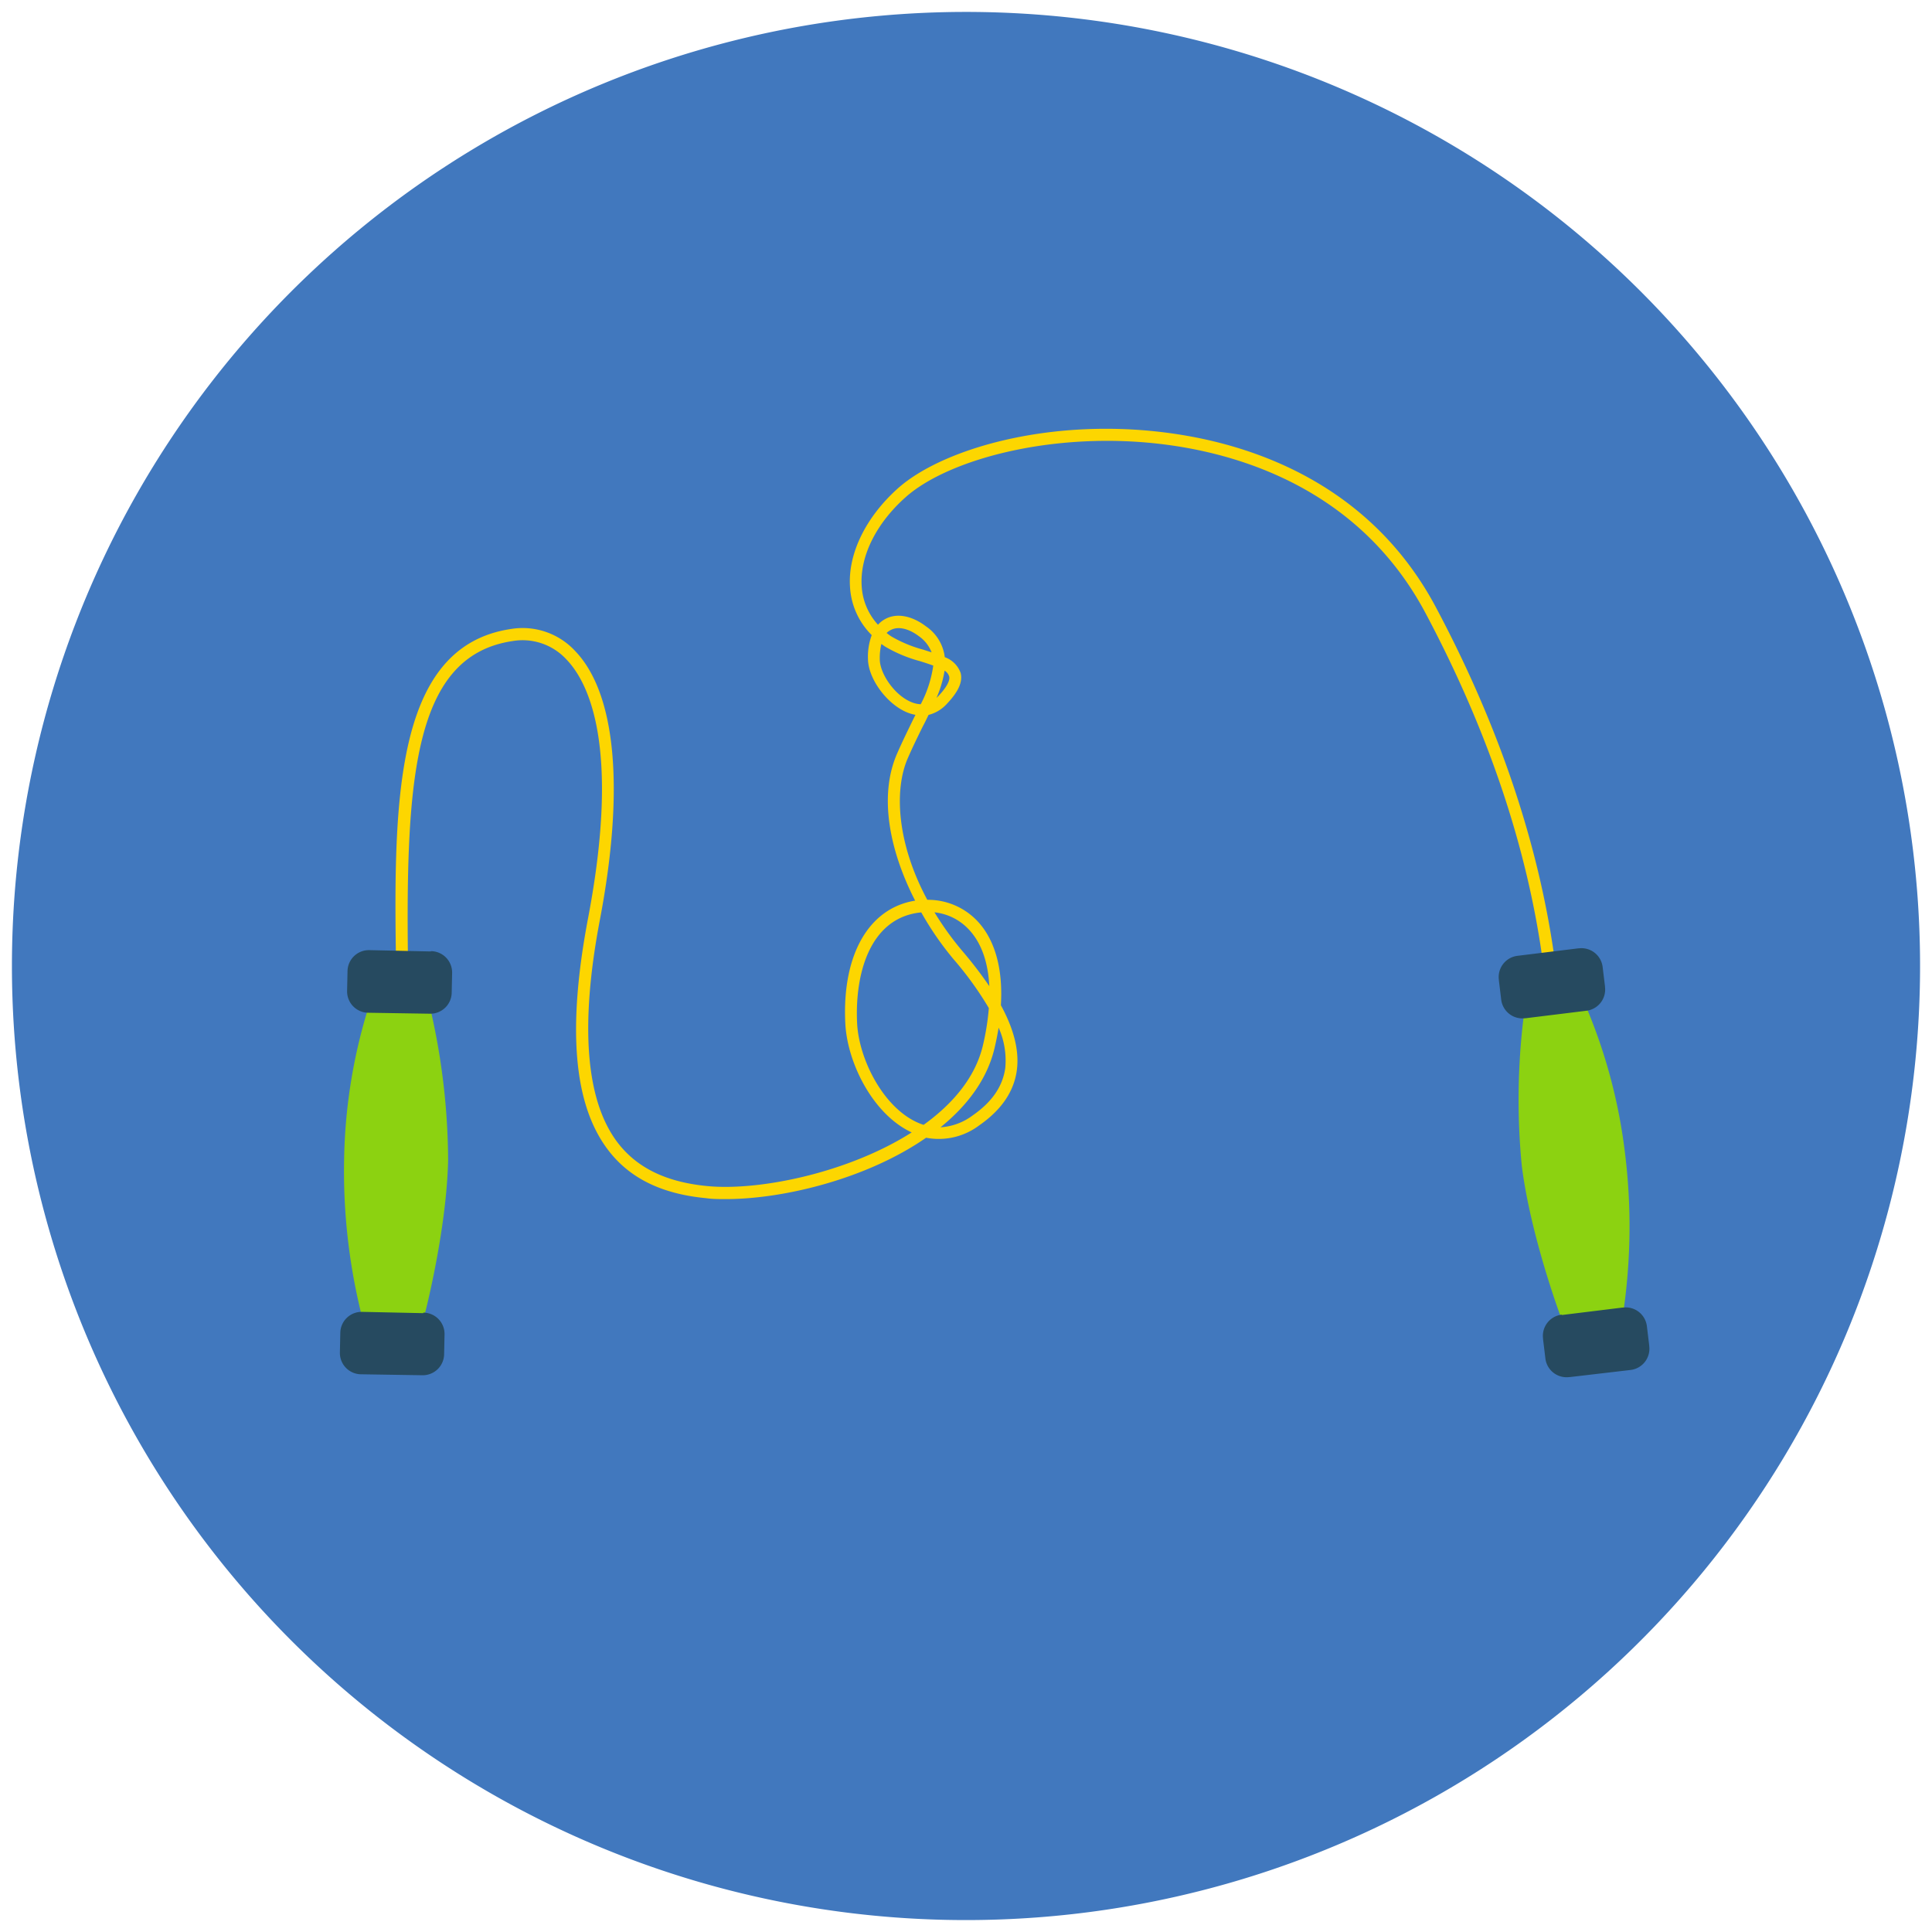 <svg id="Ebene_1" data-name="Ebene 1" xmlns="http://www.w3.org/2000/svg" width="324" height="324" viewBox="0 0 324 324"><title>ID_xx_illu_error</title><path id="pfad-1" d="M162,322A160,160,0,1,0,2,162,160,160,0,0,0,162,322" style="fill:#4178be"/><path d="M121.73,201.09c-1.16,0-2.25,0-3.28-.15-7.54-.71-12.95-3.39-16.55-8.19-5.72-7.61-6.79-20.31-3.27-38.82,5.46-28.74.07-39.49-3.63-43.33a10,10,0,0,0-9.06-3.09c-17.11,2.56-18,24.38-17.47,57.37l-2,0c-.49-29-.94-56.37,19.18-59.39a12,12,0,0,1,10.8,3.68c6.85,7.13,8.33,23.14,4.15,45.09-3.36,17.68-2.38,30.21,2.9,37.25,3.25,4.32,8.2,6.74,15.14,7.4,8.75.83,23.64-2.24,34.25-9l-.25-.12c-6.41-3.15-10.57-11.71-10.88-18.17-.57-11.47,3.92-19.33,11.71-20.58-4.16-8.1-6.22-17.43-3-24.72.83-1.9,1.69-3.65,2.51-5.34l.54-1.1a6.76,6.76,0,0,1-1.3-.37c-3.44-1.35-6.62-5.66-6.66-9a10.42,10.42,0,0,1,.63-4,12.36,12.36,0,0,1-3.64-8.05c-.39-5.55,2.63-11.75,8.07-16.6,7.9-7,27.63-12.48,48.64-8.74,13.22,2.36,31.15,9.25,41.51,28.66,10.65,20,17.37,40,20,59.46l-2,.27c-2.58-19.27-9.23-39-19.76-58.79-10-18.7-27.31-25.35-40.1-27.63-19.65-3.51-39.31,1.45-47,8.26-5,4.43-7.75,10-7.4,15a10.42,10.42,0,0,0,2.73,6.42,4.51,4.51,0,0,1,1.29-1c1.9-1,4.42-.5,6.73,1.25a7.3,7.3,0,0,1,3.18,5.19,4.37,4.37,0,0,1,2.66,2.65c.38,1.46-.35,3.11-2.31,5.18a6.17,6.17,0,0,1-3.07,1.85c-.32.67-.65,1.35-1,2-.82,1.67-1.67,3.4-2.48,5.26-2.3,5.25-1.87,14.2,3.27,23.75a11.41,11.41,0,0,1,8.51,3.68c2.89,3.15,4.19,8,3.83,14,1.91,3.5,3.15,7.26,2.68,10.86s-2.59,6.7-6.29,9.27a11.27,11.27,0,0,1-8.93,2.09C145.45,197.65,131.49,201.09,121.73,201.09Zm45.74-28.75q-.27,1.68-.69,3.46c-1.24,5.22-4.58,9.63-9.06,13.25a10,10,0,0,0,5.41-2c3.26-2.27,5-4.85,5.45-7.89A13.5,13.5,0,0,0,167.47,172.34Zm-13-19.33-.57.07c-8.11,1.2-10.56,10.36-10.16,18.53.28,5.75,4.1,13.68,9.77,16.47a10.16,10.16,0,0,0,1.38.56c4.95-3.56,8.68-8,9.94-13.3a41.45,41.45,0,0,0,1-6.28,56.68,56.68,0,0,0-5.93-8.21A51.92,51.92,0,0,1,154.49,153Zm2.25,0a51.76,51.76,0,0,0,4.73,6.55,67.94,67.94,0,0,1,4.46,5.82c-.2-4-1.32-7.2-3.34-9.4A9.22,9.22,0,0,0,156.73,153ZM147.81,108a9.81,9.81,0,0,0-.27,2.57c0,2.32,2.44,6.06,5.39,7.21a4.35,4.35,0,0,0,1.48.32,19.83,19.83,0,0,0,2.1-6.48c-.7-.26-1.48-.51-2.25-.75a23.47,23.47,0,0,1-5.85-2.45Zm10.59,4.52a19.28,19.28,0,0,1-1.34,4.51l.3-.29c1.36-1.44,2-2.61,1.82-3.3A1.73,1.73,0,0,0,158.4,112.47Zm-9.68-6.34q.38.3.79.57a22.08,22.08,0,0,0,5.35,2.21l1.37.44a5.88,5.88,0,0,0-2.15-2.72c-1.69-1.27-3.42-1.67-4.63-1.06A2.55,2.55,0,0,0,148.71,106.13Z" style="fill:#fdd600"/><path id="pfad-71" d="M72.36,170a114.49,114.49,0,0,1,2.79,24.55c-.25,11.67-3.85,25.58-3.85,25.58s-11,5.6-10.82-.24a100,100,0,0,1-2.77-25.51,90.69,90.69,0,0,1,3.83-24.62s11-5.6,10.82.24" style="fill:#8cd211"/><path id="pfad-72" d="M72.27,159.51a3.58,3.58,0,0,1,3.55,3.61s0,.06,0,.09l-.07,3.25A3.58,3.58,0,0,1,72.13,170H72l-10.24-.16a3.58,3.58,0,0,1-3.55-3.61s0-.06,0-.09l.07-3.25a3.58,3.58,0,0,1,3.61-3.55H62l10.24.22" style="fill:#264a60"/><path id="pfad-73" d="M71,220.13a3.58,3.58,0,0,1,3.55,3.61s0,.06,0,.09l-.07,3.25a3.58,3.58,0,0,1-3.61,3.55h-.09l-10.24-.16A3.58,3.58,0,0,1,57,226.86s0-.06,0-.09l.07-3.25A3.58,3.58,0,0,1,60.66,220h.09l10.24.22" style="fill:#264a60"/><path id="pfad-71-2" data-name="pfad-71" d="M255.49,170.74a114.49,114.49,0,0,0-.29,24.7c1.43,11.59,6.42,25.06,6.42,25.06s11.52,4.46,10.74-1.34a100,100,0,0,0,.17-25.66,90.69,90.69,0,0,0-6.3-24.11s-11.52-4.46-10.74,1.34" style="fill:#8cd211"/><path id="pfad-72-2" data-name="pfad-72" d="M254.52,160.29a3.58,3.58,0,0,0-3.16,4v.09l.39,3.22a3.58,3.58,0,0,0,4,3.16h.09L266,169.51a3.58,3.58,0,0,0,3.16-4v-.09l-.39-3.22a3.58,3.58,0,0,0-4-3.16h-.09l-10.17,1.25" style="fill:#264a60"/><path id="pfad-73-2" data-name="pfad-73" d="M261.93,220.47a3.58,3.58,0,0,0-3.16,4v.09l.39,3.22a3.58,3.58,0,0,0,4,3.16h.09l10.17-1.19a3.58,3.58,0,0,0,3.16-4v-.09l-.39-3.22a3.58,3.58,0,0,0-4-3.16h-.09l-10.17,1.25" style="fill:#264a60"/></svg>